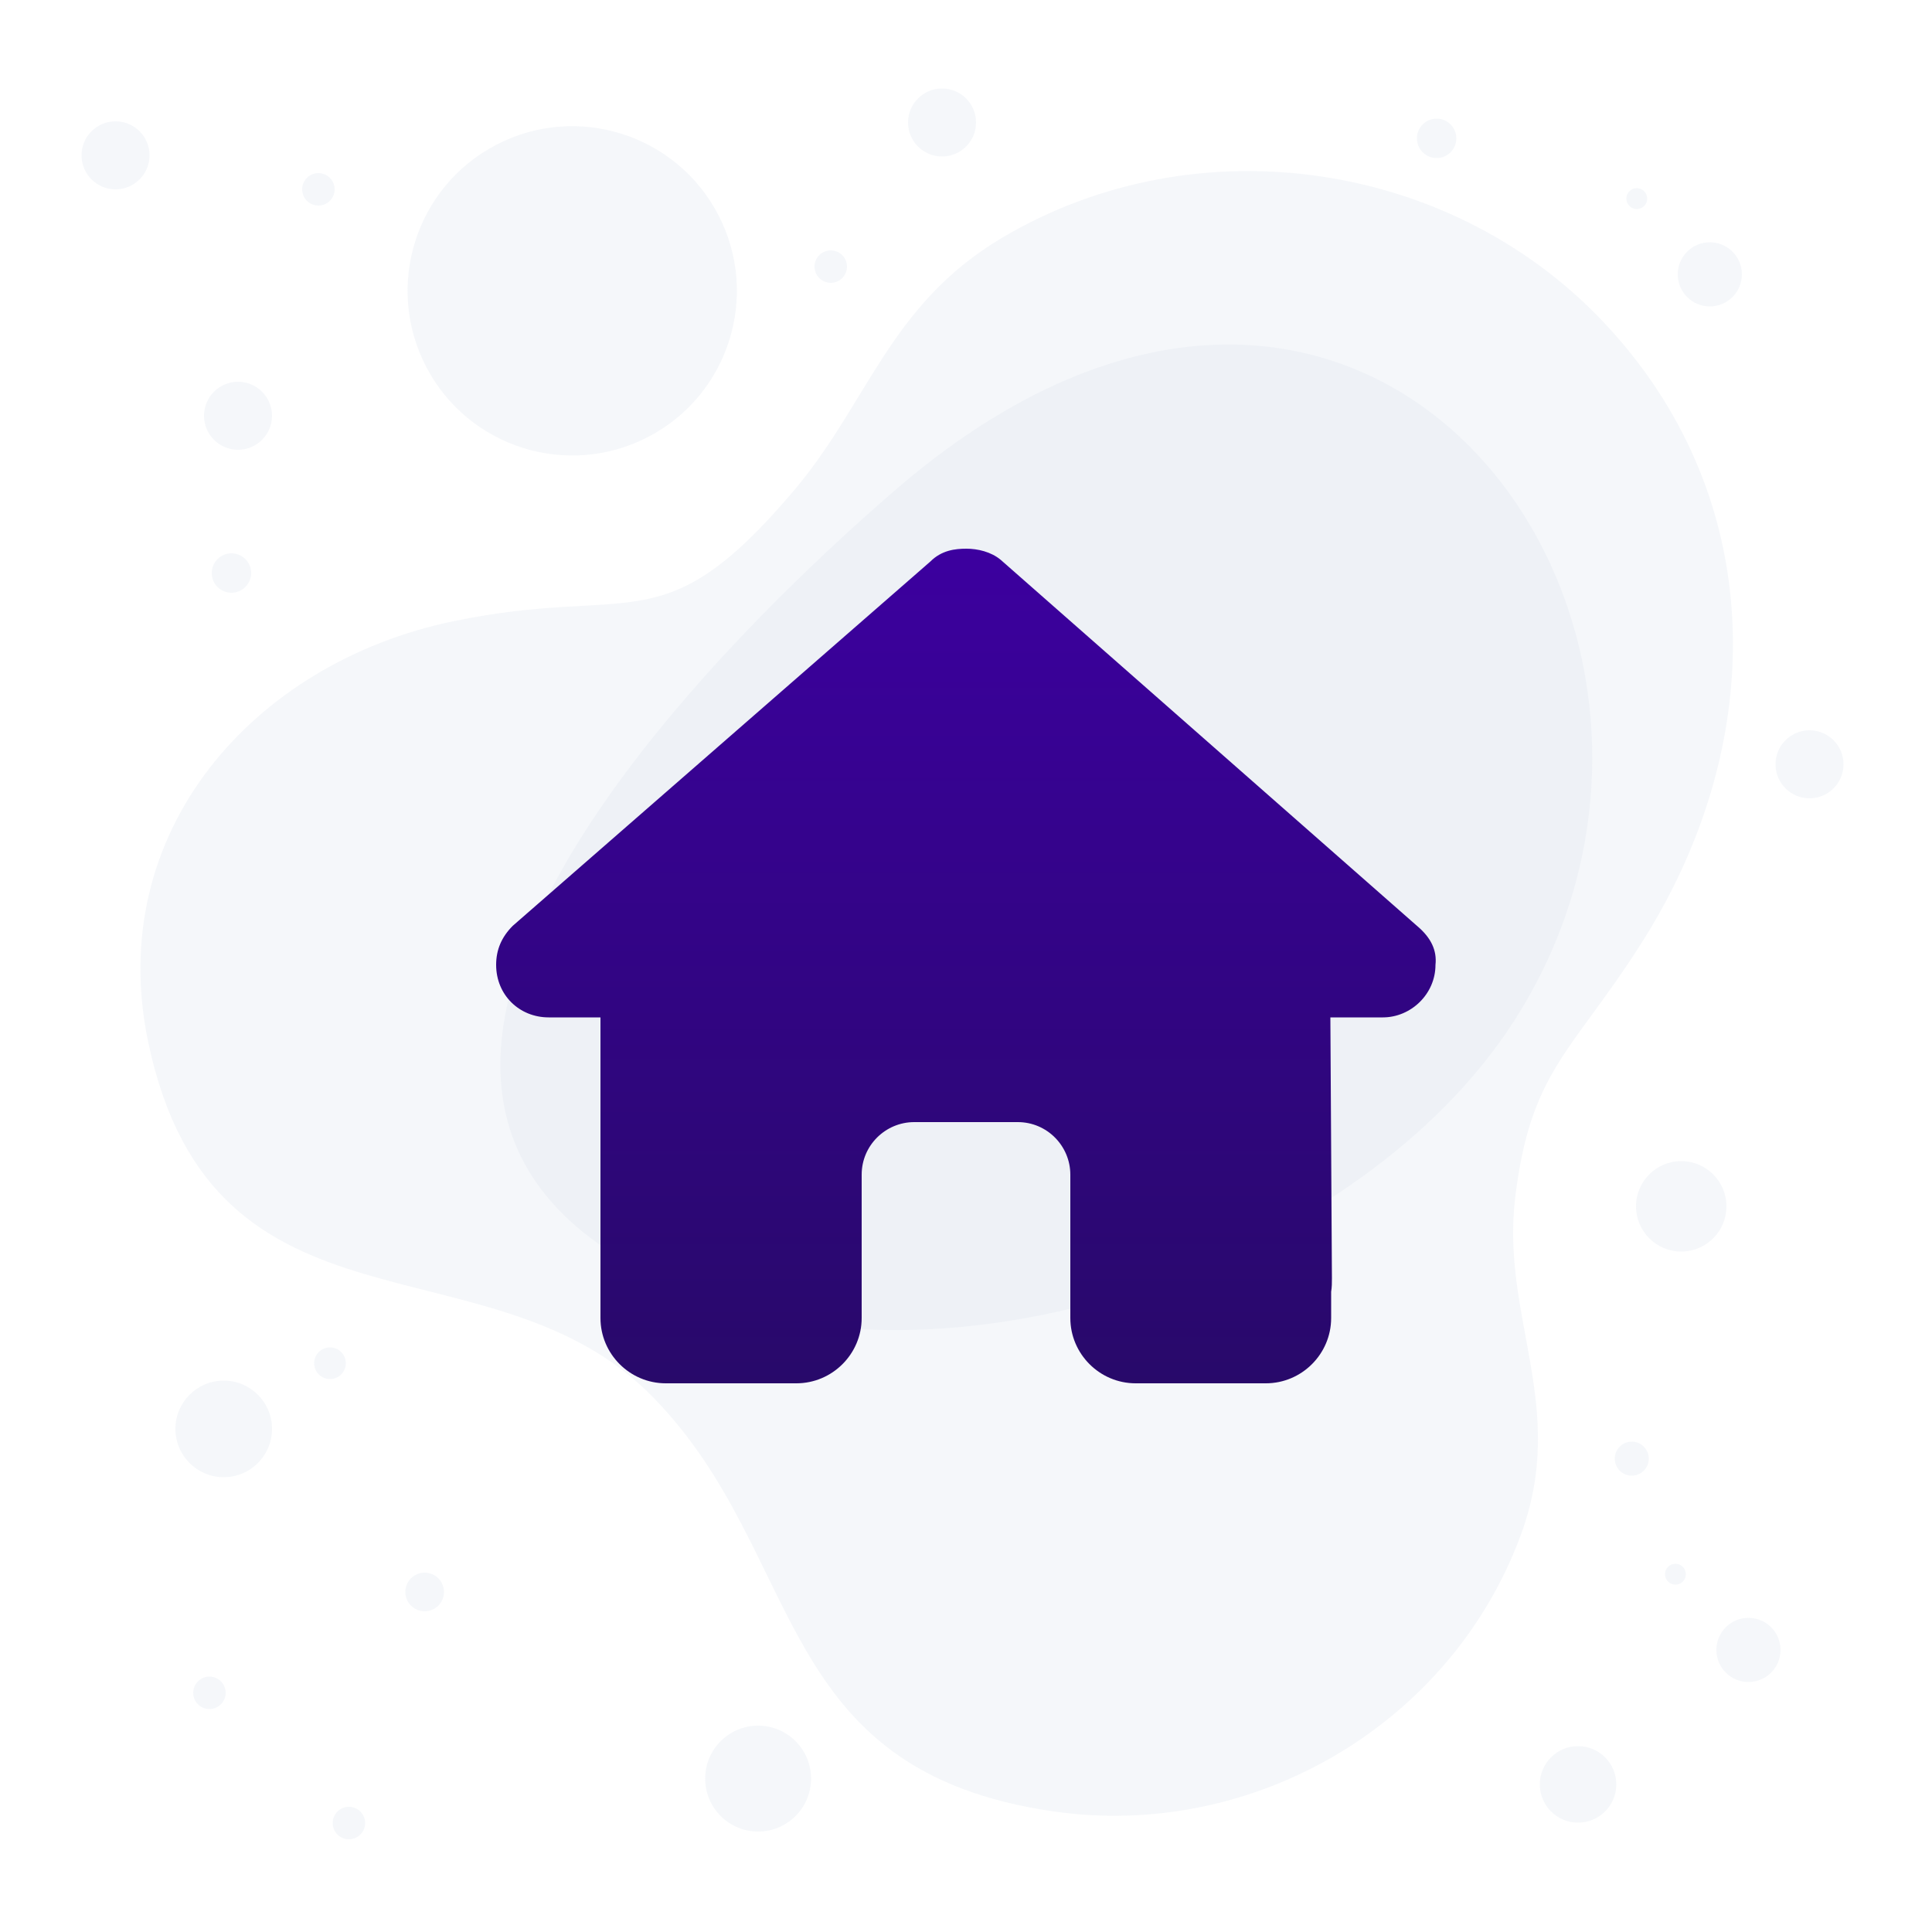 <?xml version="1.0" encoding="utf-8"?>
<!-- Generator: Adobe Illustrator 27.3.1, SVG Export Plug-In . SVG Version: 6.00 Build 0)  -->
<svg version="1.1" id="Layer_1" xmlns="http://www.w3.org/2000/svg" xmlns:xlink="http://www.w3.org/1999/xlink" x="0px" y="0px"
	 viewBox="0 0 500 500" style="enable-background:new 0 0 500 500;" xml:space="preserve">
<style type="text/css">
	.st0{opacity:0.3;fill:#DCE3EF;enable-background:new    ;}
	.st1{fill:url(#SVGID_1_);}
</style>
<path class="st0" d="M416.6,85.1C377,41.5,310,31.5,259.4,61.5c-29.4,17.4-34.7,43-54.4,66c-33.7,39.6-41.3,23.6-87.8,33.3
	c-51.4,10.7-90.4,54.4-78.8,109.1c17,80.3,88.9,48.7,130.8,91.9c39.7,40.8,30.1,96.4,103.5,107c51.5,7.4,102.8-22.4,120.9-71.6
	c12.2-33.1-5.1-56.1-1.5-87c3.9-33,14.7-37.9,32.3-65.5C456.8,194.4,458.7,131.3,416.6,85.1z"/>
<path class="st0" d="M185.5,337c67.5,23.3,167.1-12.1,206.1-72.4c65.6-101.3-36.8-245-160.7-137.1C198.4,155.7,50.2,290.3,185.5,337
	z"/>
<circle class="st0" cx="54.2" cy="438.1" r="4.2"/>
<circle class="st0" cx="371.8" cy="35.8" r="5.1"/>
<circle class="st0" cx="215" cy="69" r="4.2"/>
<circle class="st0" cx="196.2" cy="460.3" r="13.7"/>
<circle class="st0" cx="423.6" cy="51.4" r="2.7"/>
<circle class="st0" cx="442.5" cy="71" r="8.3"/>
<circle class="st0" cx="82.4" cy="49" r="4.2"/>
<circle class="st0" cx="90.3" cy="471.8" r="4.2"/>
<circle class="st0" cx="435.1" cy="312.2" r="11.7"/>
<circle class="st0" cx="109.9" cy="412" r="5"/>
<circle class="st0" cx="408.4" cy="461.8" r="9.9"/>
<circle class="st0" cx="422.3" cy="377.5" r="4.4"/>
<circle class="st0" cx="85.4" cy="352.8" r="4.1"/>
<circle class="st0" cx="57.9" cy="369.8" r="12.5"/>
<ellipse transform="matrix(0.887 -0.462 0.462 0.887 -18.058 76.9)" class="st0" cx="148.1" cy="75.3" rx="42.6" ry="42.6"/>
<circle class="st0" cx="243.8" cy="31.7" r="8.8"/>
<circle class="st0" cx="59.9" cy="148.3" r="5.1"/>
<circle class="st0" cx="61.6" cy="107.6" r="8.8"/>
<circle class="st0" cx="29.9" cy="40.2" r="8.8"/>
<circle class="st0" cx="468.3" cy="197.8" r="8.8"/>
<circle class="st0" cx="433.6" cy="407.4" r="2.7"/>
<circle class="st0" cx="452.5" cy="427" r="8.3"/>
<linearGradient id="SVGID_1_" gradientUnits="userSpaceOnUse" x1="250" y1="141.899" x2="250" y2="357.881" gradientTransform="matrix(1 0 0 -1 0 499.89)">
	<stop  offset="0" style="stop-color:#28096A"/>
	<stop  offset="1" style="stop-color:#3C009F"/>
</linearGradient>
<path class="st1" d="M371.5,249.7c0,7.6-6.4,13.6-13.6,13.6h-13.6l0.4,67.5c0,1.2,0,2.3-0.2,3.5v6.8c0,9.3-7.6,16.9-16.9,16.9h-6.8
	c-0.4,0-1,0-1.4,0c-0.6,0-1.2,0-1.7,0H304h-10.1c-9.3,0-16.9-7.6-16.9-16.9V331v-27c0-7.4-6-13.6-13.6-13.6h-26.8
	c-7.4,0-13.6,6-13.6,13.6v27v10.1c0,9.3-7.6,16.9-16.9,16.9h-10.1h-13.4c-0.6,0-1.4,0-1.9,0c-0.6,0-1,0-1.6,0h-6.8
	c-9.3,0-16.9-7.6-16.9-16.9V294c0-0.4,0-0.8,0-1.2v-29.5H142c-7.6,0-13.6-5.8-13.6-13.6c0-3.9,1.4-7.2,4.3-10.1l108.1-94.3
	c2.9-2.9,6.4-3.3,9.3-3.3c2.9,0,6.4,0.8,8.9,2.9l107.7,94.7C370.4,242.7,371.9,246,371.5,249.7z"/>
</svg>
